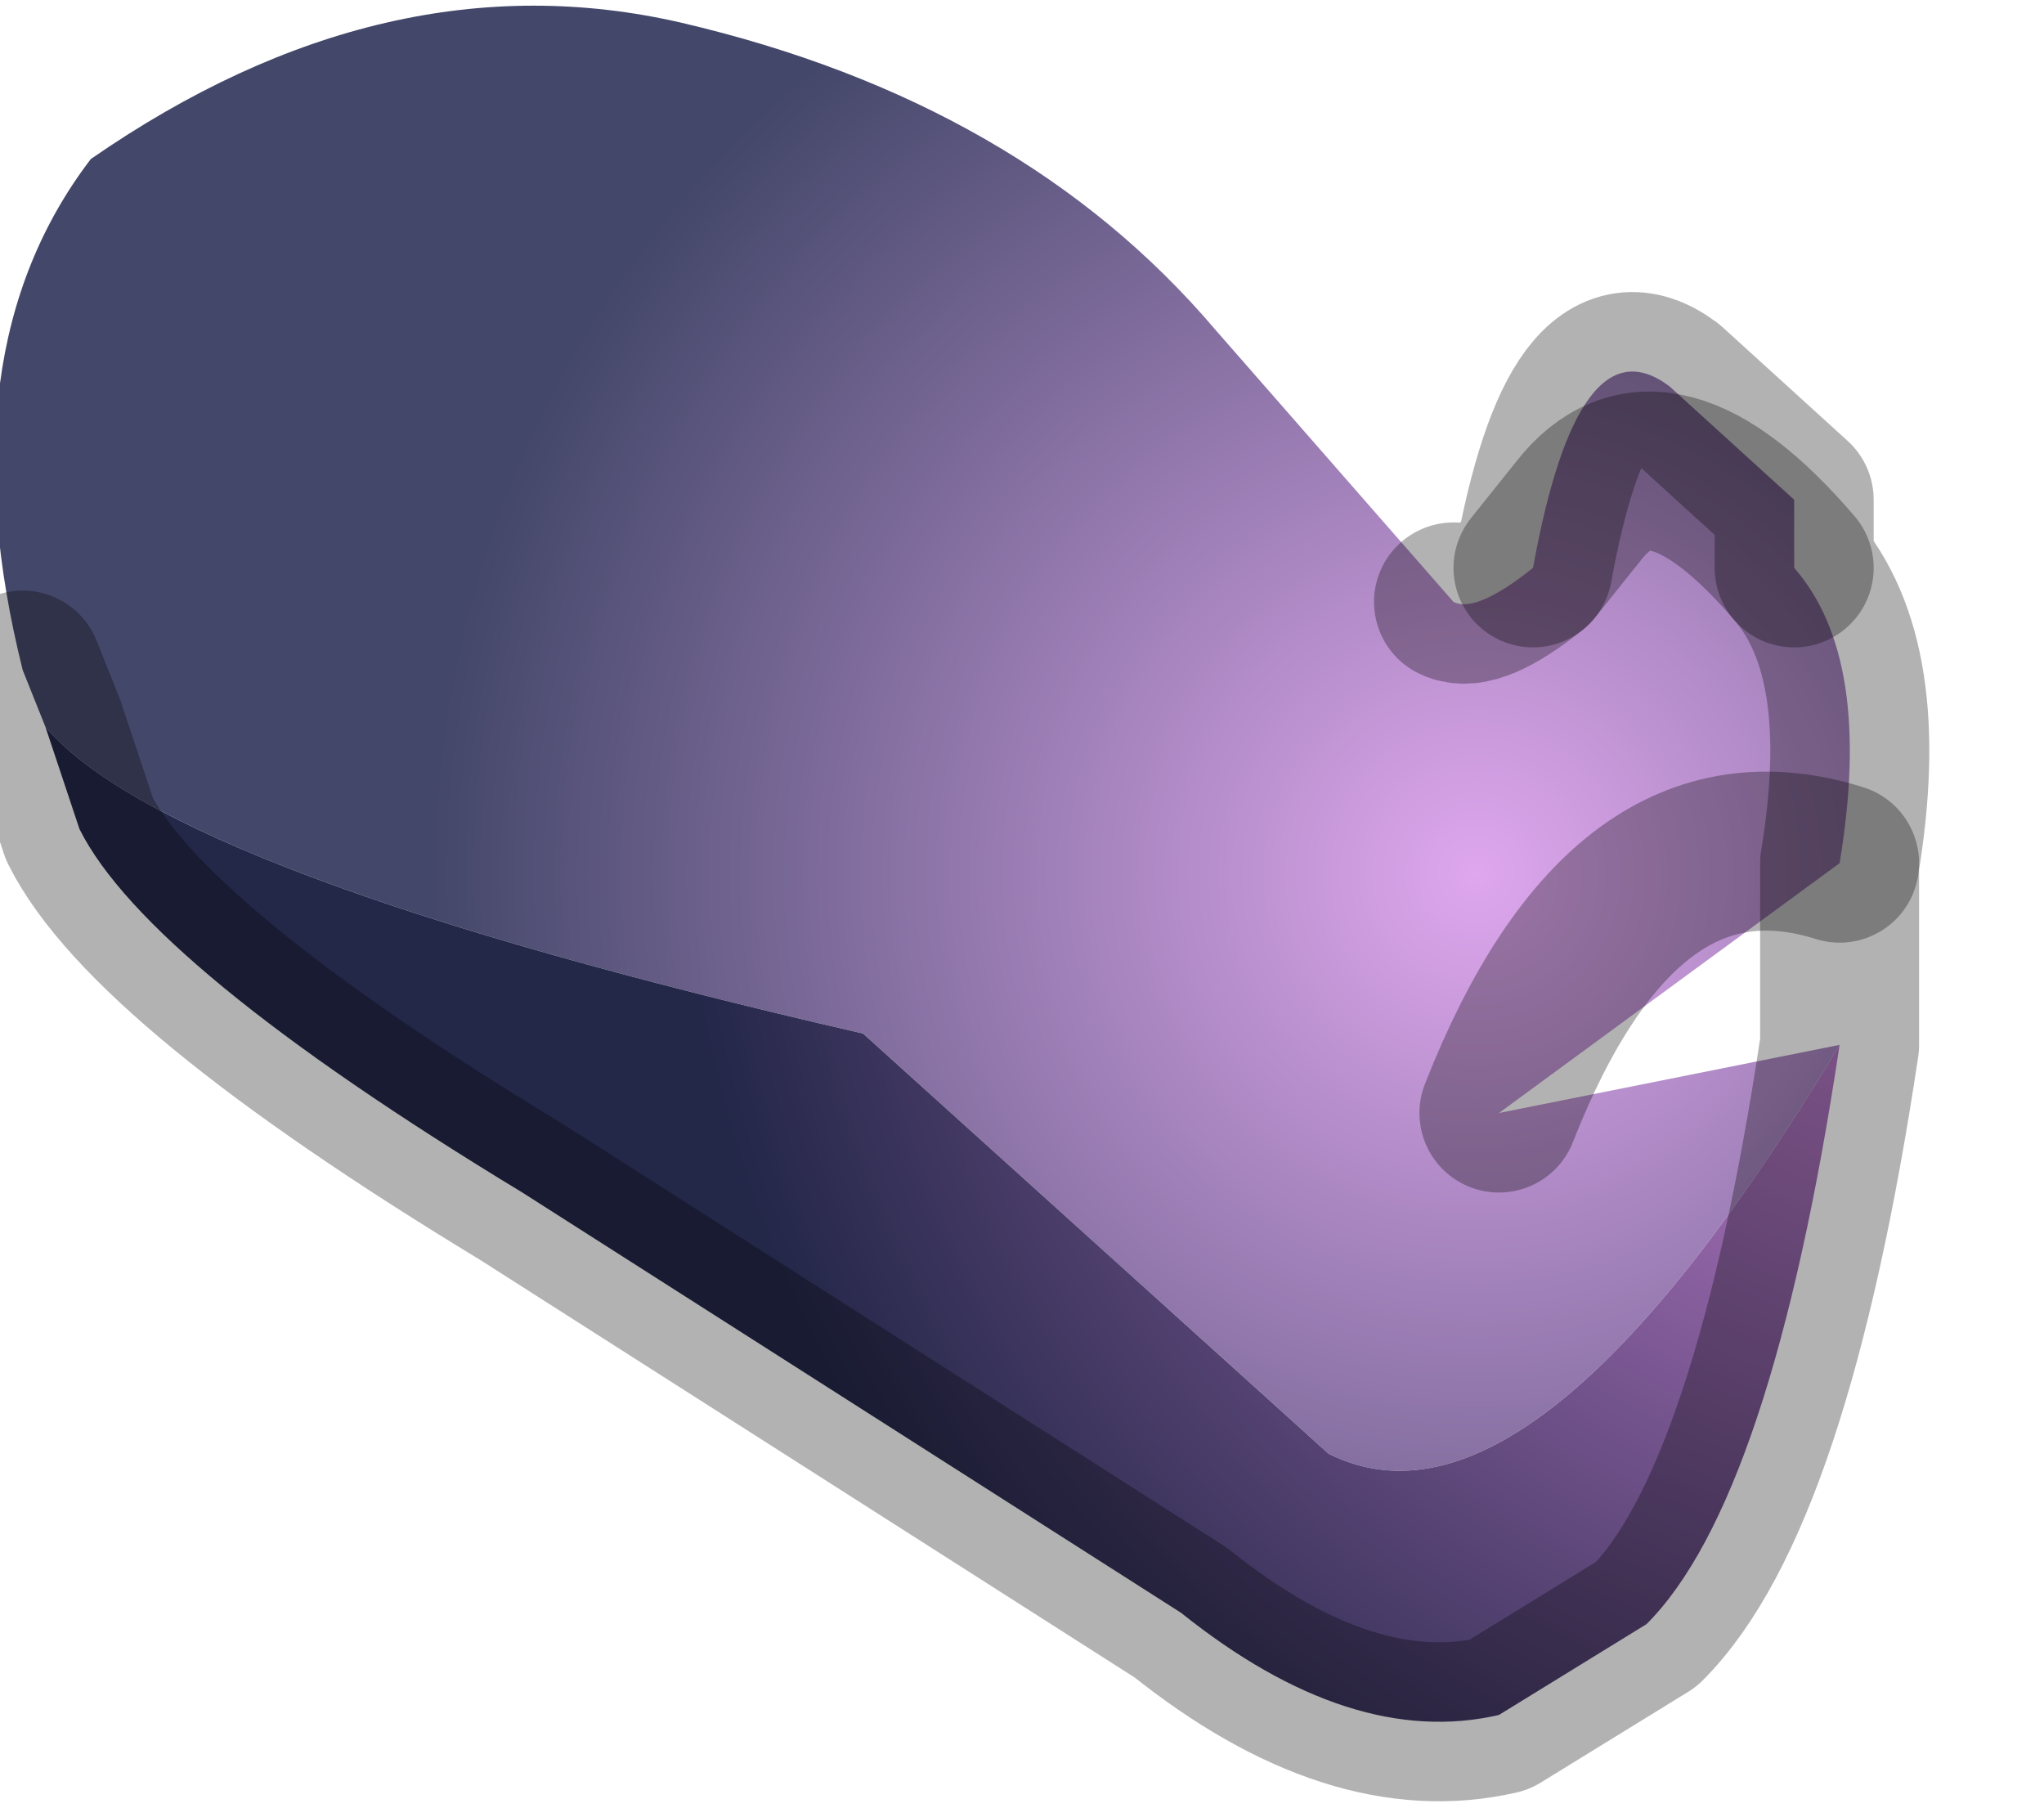 <?xml version="1.0" encoding="utf-8"?>
<svg version="1.1" id="Layer_1"
xmlns="http://www.w3.org/2000/svg"
xmlns:xlink="http://www.w3.org/1999/xlink"
width="9px" height="8px"
xml:space="preserve">
<g id="PathID_1445" transform="matrix(1, 0, 0, 1, 3.9, 3.8)">
<radialGradient
id="RadialGradID_389" gradientUnits="userSpaceOnUse" gradientTransform="matrix(0.006, 0, 0, 0.006, 2.6, 0.05)" spreadMethod ="pad" cx="0" cy="0" r="819.2" fx="0" fy="0" >
<stop  offset="0"  style="stop-color:#DFA7EE;stop-opacity:1" />
<stop  offset="0.937"  style="stop-color:#434769;stop-opacity:1" />
</radialGradient>
<path style="fill:url(#RadialGradID_389) " d="M1.95 2.6L-0.1 0.75Q-3.15 0.05 -3.7 -0.6L-3.8 -0.85Q-4.15 -2.25 -3.5 -3.1Q-2.2 -4 -0.9 -3.7Q0.6 -3.35 1.45 -2.35L2.5 -1.15Q2.6 -1.1 2.85 -1.3Q3.05 -2.4 3.45 -2.1L4 -1.6L4 -1.3Q4.35 -0.9 4.2 0Q3.25 -0.3 2.7 1.1L4.2 0.8Q2.85 3.05 1.95 2.6M2.85 -1.3L3.05 -1.55Q3.4 -2 4 -1.3Q3.4 -2 3.05 -1.55L2.85 -1.3M2.7 1.1Q3.25 -0.3 4.2 0" />
<radialGradient
id="RadialGradID_390" gradientUnits="userSpaceOnUse" gradientTransform="matrix(0.007, 0, 0, 0.007, 4.8, -0.45)" spreadMethod ="pad" cx="0" cy="0" r="819.2" fx="0" fy="0" >
<stop  offset="0.243"  style="stop-color:#AF74BF;stop-opacity:1" />
<stop  offset="1"  style="stop-color:#232748;stop-opacity:1" />
</radialGradient>
<path style="fill:url(#RadialGradID_390) " d="M4.2 0.8Q3.9 2.8 3.35 3.35L2.7 3.75Q2.05 3.9 1.3 3.3L-1.6 1.45Q-3.25 0.45 -3.55 -0.15L-3.7 -0.6Q-3.15 0.05 -0.1 0.75L1.95 2.6Q2.85 3.05 4.2 0.8" />
<path style="fill:none;stroke-width:0.7;stroke-linecap:round;stroke-linejoin:round;stroke-miterlimit:3;stroke:#000000;stroke-opacity:0.302" d="M2.5 -1.15Q2.6 -1.1 2.85 -1.3Q3.05 -2.4 3.45 -2.1L4 -1.6L4 -1.3Q4.35 -0.9 4.2 0L4.2 0.8Q3.9 2.8 3.35 3.35L2.7 3.75Q2.05 3.9 1.3 3.3L-1.6 1.45Q-3.25 0.45 -3.55 -0.15L-3.7 -0.6L-3.8 -0.85" />
<path style="fill:none;stroke-width:0.7;stroke-linecap:round;stroke-linejoin:round;stroke-miterlimit:3;stroke:#000000;stroke-opacity:0.302" d="M4 -1.3Q3.4 -2 3.05 -1.55L2.85 -1.3" />
<path style="fill:none;stroke-width:0.7;stroke-linecap:round;stroke-linejoin:round;stroke-miterlimit:3;stroke:#000000;stroke-opacity:0.302" d="M4.2 0Q3.25 -0.3 2.7 1.1" />
</g>
</svg>
